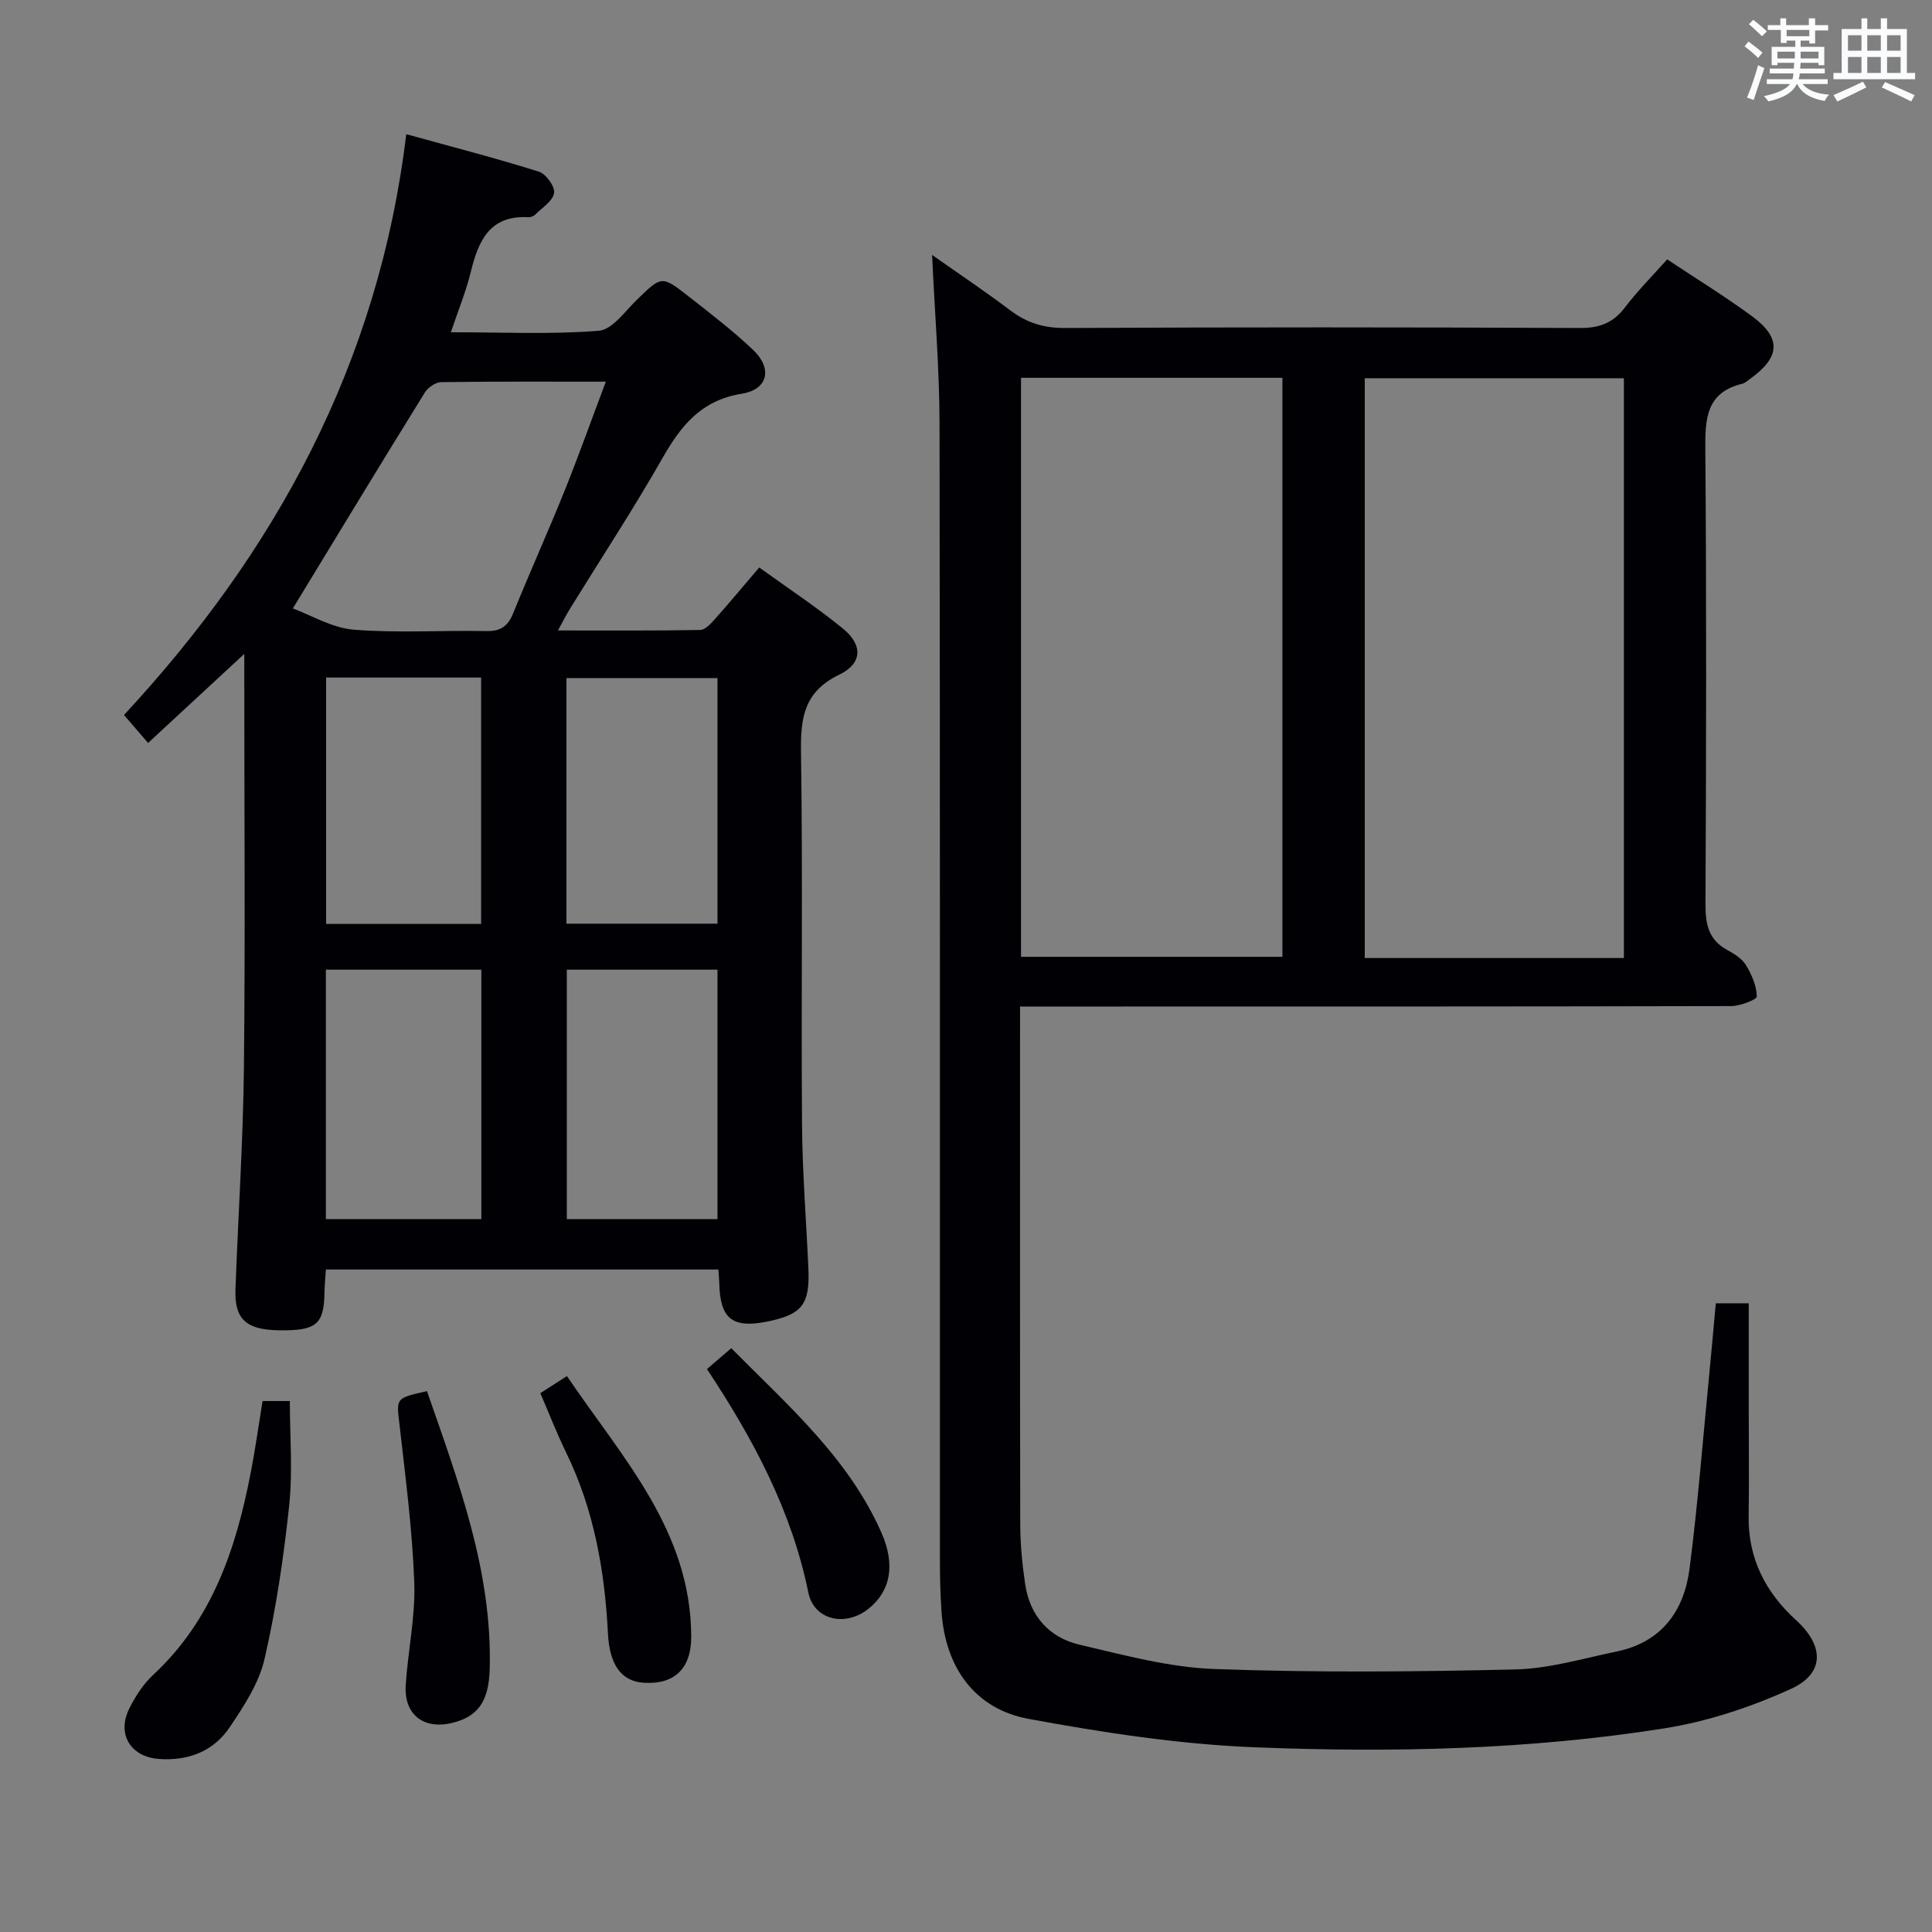 <svg enable-background="new 0 0 400 400" viewBox="0 0 400 400" xmlns="http://www.w3.org/2000/svg"><rect x="0" y="0" width="400" height="400" fill="#808080" stroke="none"/><g fill="#010105"><path d="m355.24 269.83h6.82v22.09c0 7.33.09 14.67-.02 22-.13 8.77 3.52 15.78 9.83 21.53 5.78 5.25 5.98 10.99-1.04 14.2-8.33 3.8-17.35 6.79-26.38 8.21-28.02 4.42-56.37 5.02-84.63 3.9-15.68-.62-31.38-3.03-46.84-5.88-11.19-2.06-17.27-10.69-18.05-22.21-.24-3.49-.33-6.99-.33-10.49-.02-78.5.05-156.99-.08-235.49-.02-11.27-.97-22.53-1.54-34.91 5.76 4.06 11.07 7.6 16.15 11.45 3.46 2.63 7.02 3.71 11.46 3.68 35.5-.18 71-.17 106.49 0 4.06.02 6.89-1.03 9.34-4.25 2.6-3.42 5.66-6.49 8.75-9.96 6.03 4.01 11.96 7.65 17.55 11.76 6.14 4.51 5.89 8.46-.33 12.94-.54.39-1.07.9-1.68 1.05-7.52 1.84-7.69 7.3-7.64 13.7.25 31.33.18 62.66.03 93.99-.02 4.18.62 7.44 4.53 9.56 1.44.78 3.04 1.78 3.85 3.11 1.19 1.96 2.2 4.29 2.25 6.49.02.65-3.43 1.99-5.3 2-46 .11-91.99.09-137.99.09-2.94 0-5.89 0-9.25 0v6.14c0 33.66-.03 67.33.04 100.99.01 4.14.41 8.31 1.01 12.41.97 6.59 4.93 11.11 11.29 12.59 9.19 2.14 18.51 4.69 27.85 5.03 20.76.76 41.57.58 62.34.09 7.03-.16 14.04-2.28 21.02-3.72 9.25-1.91 13.93-8.37 15.06-17.13 1.74-13.5 2.79-27.1 4.12-40.65.45-4.6.85-9.22 1.32-14.31zm-143.85-191.61v119.88h54.12c0-40.22 0-79.94 0-119.88-18.07 0-35.83 0-54.12 0zm124.82 120.13c0-40.37 0-80.22 0-120.04-18.12 0-35.85 0-53.65 0v120.04z"/><path d="m84.11 27.78c9.81 2.71 18.72 5.01 27.48 7.77 1.46.46 3.35 3.11 3.13 4.42-.28 1.67-2.49 3.04-3.93 4.48-.32.32-.92.54-1.38.52-8.1-.45-10.39 4.97-11.97 11.45-.97 3.96-2.55 7.77-4.09 12.37 10.78 0 20.76.48 30.64-.31 2.78-.22 5.39-4.02 7.86-6.41 5.12-4.95 5.12-5.08 10.63-.77 4.58 3.58 9.23 7.15 13.44 11.14 4.06 3.86 3.11 8.2-2.36 9.08-8.4 1.35-12.59 6.62-16.44 13.39-6 10.54-12.68 20.7-19.05 31.02-.76 1.23-1.41 2.52-2.56 4.6 10.3 0 19.89.07 29.47-.1 1.04-.02 2.21-1.33 3.05-2.27 2.98-3.34 5.84-6.79 9.16-10.67 5.91 4.27 11.85 8.18 17.34 12.66 4.13 3.37 4.05 7.21-.78 9.54-7.31 3.53-8.02 8.94-7.91 16.08.38 25.66.02 51.33.21 76.99.07 9.97.88 19.94 1.32 29.91.32 7.42-1.32 9.49-8.54 10.95-7.2 1.45-9.75-.59-9.91-7.91-.02-.82-.11-1.65-.19-2.87-26.98 0-53.87 0-81.26 0-.1 1.58-.26 3.17-.29 4.75-.11 6.66-1.67 7.96-9.54 7.83-6.7-.11-9.12-2.33-8.89-8.51.56-15.29 1.58-30.57 1.75-45.86.29-26.33.08-52.66.08-78.99 0-1.79 0-3.58 0-6.68-7.14 6.61-13.38 12.39-19.92 18.44-1.65-1.91-3.11-3.61-4.99-5.79 31.24-33.66 52.69-72.55 58.44-120.25zm-23.48 98.19c3.79 1.39 8.11 4.04 12.62 4.4 9.09.73 18.28.1 27.43.29 2.98.06 4.48-1.01 5.57-3.7 3.43-8.45 7.18-16.77 10.59-25.22 2.95-7.33 5.6-14.78 8.59-22.72-11.86 0-22.98-.06-34.1.1-1.15.02-2.72 1.09-3.36 2.13-8.98 14.49-17.83 29.09-27.34 44.72zm6.84 126.44h32.19c0-17.47 0-34.51 0-51.65-10.9 0-21.46 0-32.19 0zm.05-112.13v51h32.09c0-17.2 0-34.08 0-51-10.84 0-21.29 0-32.09 0zm49.83 112.12h31.2c0-17.47 0-34.51 0-51.64-10.62 0-20.86 0-31.2 0zm31.2-61.16c0-17.19 0-34.03 0-50.85-10.61 0-20.83 0-31.27 0v50.85z"/><path d="m54.36 290.07h5.65c0 7.19.61 14.48-.14 21.63-1.13 10.67-2.7 21.36-5.11 31.81-1.15 4.99-4.25 9.69-7.17 14.05-3.37 5.04-8.59 7.05-14.71 6.61-5.89-.43-8.78-5.21-6.06-10.55 1.26-2.48 2.87-4.98 4.89-6.85 12.21-11.34 17.16-26.11 20.19-41.82.95-4.86 1.63-9.77 2.46-14.88z"/><path d="m88.4 288.02c6.55 18.85 13.54 37.33 12.99 57.55-.18 6.71-2.48 9.88-7.82 11.15-5.9 1.4-9.95-1.75-9.57-7.81.45-7.11 2.03-14.23 1.77-21.29-.4-10.91-1.82-21.8-3.06-32.67-.64-5.49-.89-5.46 5.69-6.93z"/><path d="m111.87 288.44c1.86-1.19 3.36-2.16 5.51-3.54 11.37 16.85 25.65 31.92 25.73 53.9.03 6.79-3.62 10.04-9.92 9.59-4.54-.33-6.99-3.69-7.32-10.16-.66-13.03-2.89-25.68-8.68-37.54-1.88-3.86-3.44-7.89-5.32-12.25z"/><path d="m146.37 283.45c1.62-1.39 3.09-2.65 5.03-4.32 11.77 11.89 24.26 22.72 31.09 38.19 2.99 6.78 1.83 12.21-2.76 15.82-4.72 3.72-11.21 2.32-12.38-3.45-3.46-16.95-11.4-31.77-20.98-46.24z"/></g><path d="m361.2 9.6.8-1c.9.7 1.9 1.4 2.9 2.3l-.9 1.1c-1-1-2-1.8-2.8-2.4zm.5 10.6c.9-2.1 1.6-4.3 2.3-6.7.4.2.8.4 1.3.6-.7 2.1-1.5 4.3-2.2 6.6zm.4-15.2.9-.9c1 .8 2 1.6 2.8 2.4l-1 1c-.9-.9-1.8-1.7-2.7-2.5zm12.5-1.2h1.2v1.4h2.7v1.1h-2.7v2.7h-1.2v-.6h-1.8v1.3h4.9v3.8h-1.2v-.5h-3.7c0 .4-.1.9-.1 1.2h5.1v1h-5.2c0 .5-.1.9-.2 1.2h6v1h-5.2c1.1 1.3 2.9 2 5.5 2.2-.4.4-.7.8-.9 1.3-2.9-.5-4.8-1.6-5.7-3.5h-.1c-.8 1.7-2.7 2.9-5.9 3.6-.2-.4-.6-.8-.9-1.1 2.8-.6 4.6-1.4 5.4-2.5h-4.8v-1h5.3c.1-.3.2-.7.2-1.2h-4.9v-1h5c0-.4 0-.8.1-1.2h-3.5v.5h-1.2v-3.8h4.9v-1.3h-1.8v.5h-1.2v-2.7h-2.7v-1h2.6v-1.4h1.2v1.4h4.7v-1.4zm-6.6 8.3h3.6c0-.4 0-.9 0-1.4h-3.6zm1.9-4.6h4.7v-1.3h-4.7zm6.6 3.2h-3.7v1.4h3.7z" fill="#fafbfc"/><path d="m385.3 3.8h1.3v2.2h2.8v-2.2h1.3v2.2h4.1v9.1h1.7v1.3h-16.9v-1.3h1.7v-9.1h4.1v-2.2zm.4 13.1.7 1.2c-1.8.9-3.8 1.9-6 2.9-.2-.4-.5-.8-.8-1.3 2.3-1 4.3-1.9 6.1-2.8zm-3.1-6.4h2.8v-3.2h-2.8zm0 4.6h2.8v-3.3h-2.8zm4-4.6h2.8v-3.2h-2.8zm0 4.6h2.8v-3.3h-2.8zm3.7 1.9c2.1.9 4.1 1.8 6.1 2.7l-.7 1.3c-2.2-1.1-4.2-2-6.1-2.9zm3.2-9.7h-2.8v3.2h2.8zm-2.8 7.8h2.8v-3.3h-2.8z" fill="#fafbfc"/></svg>